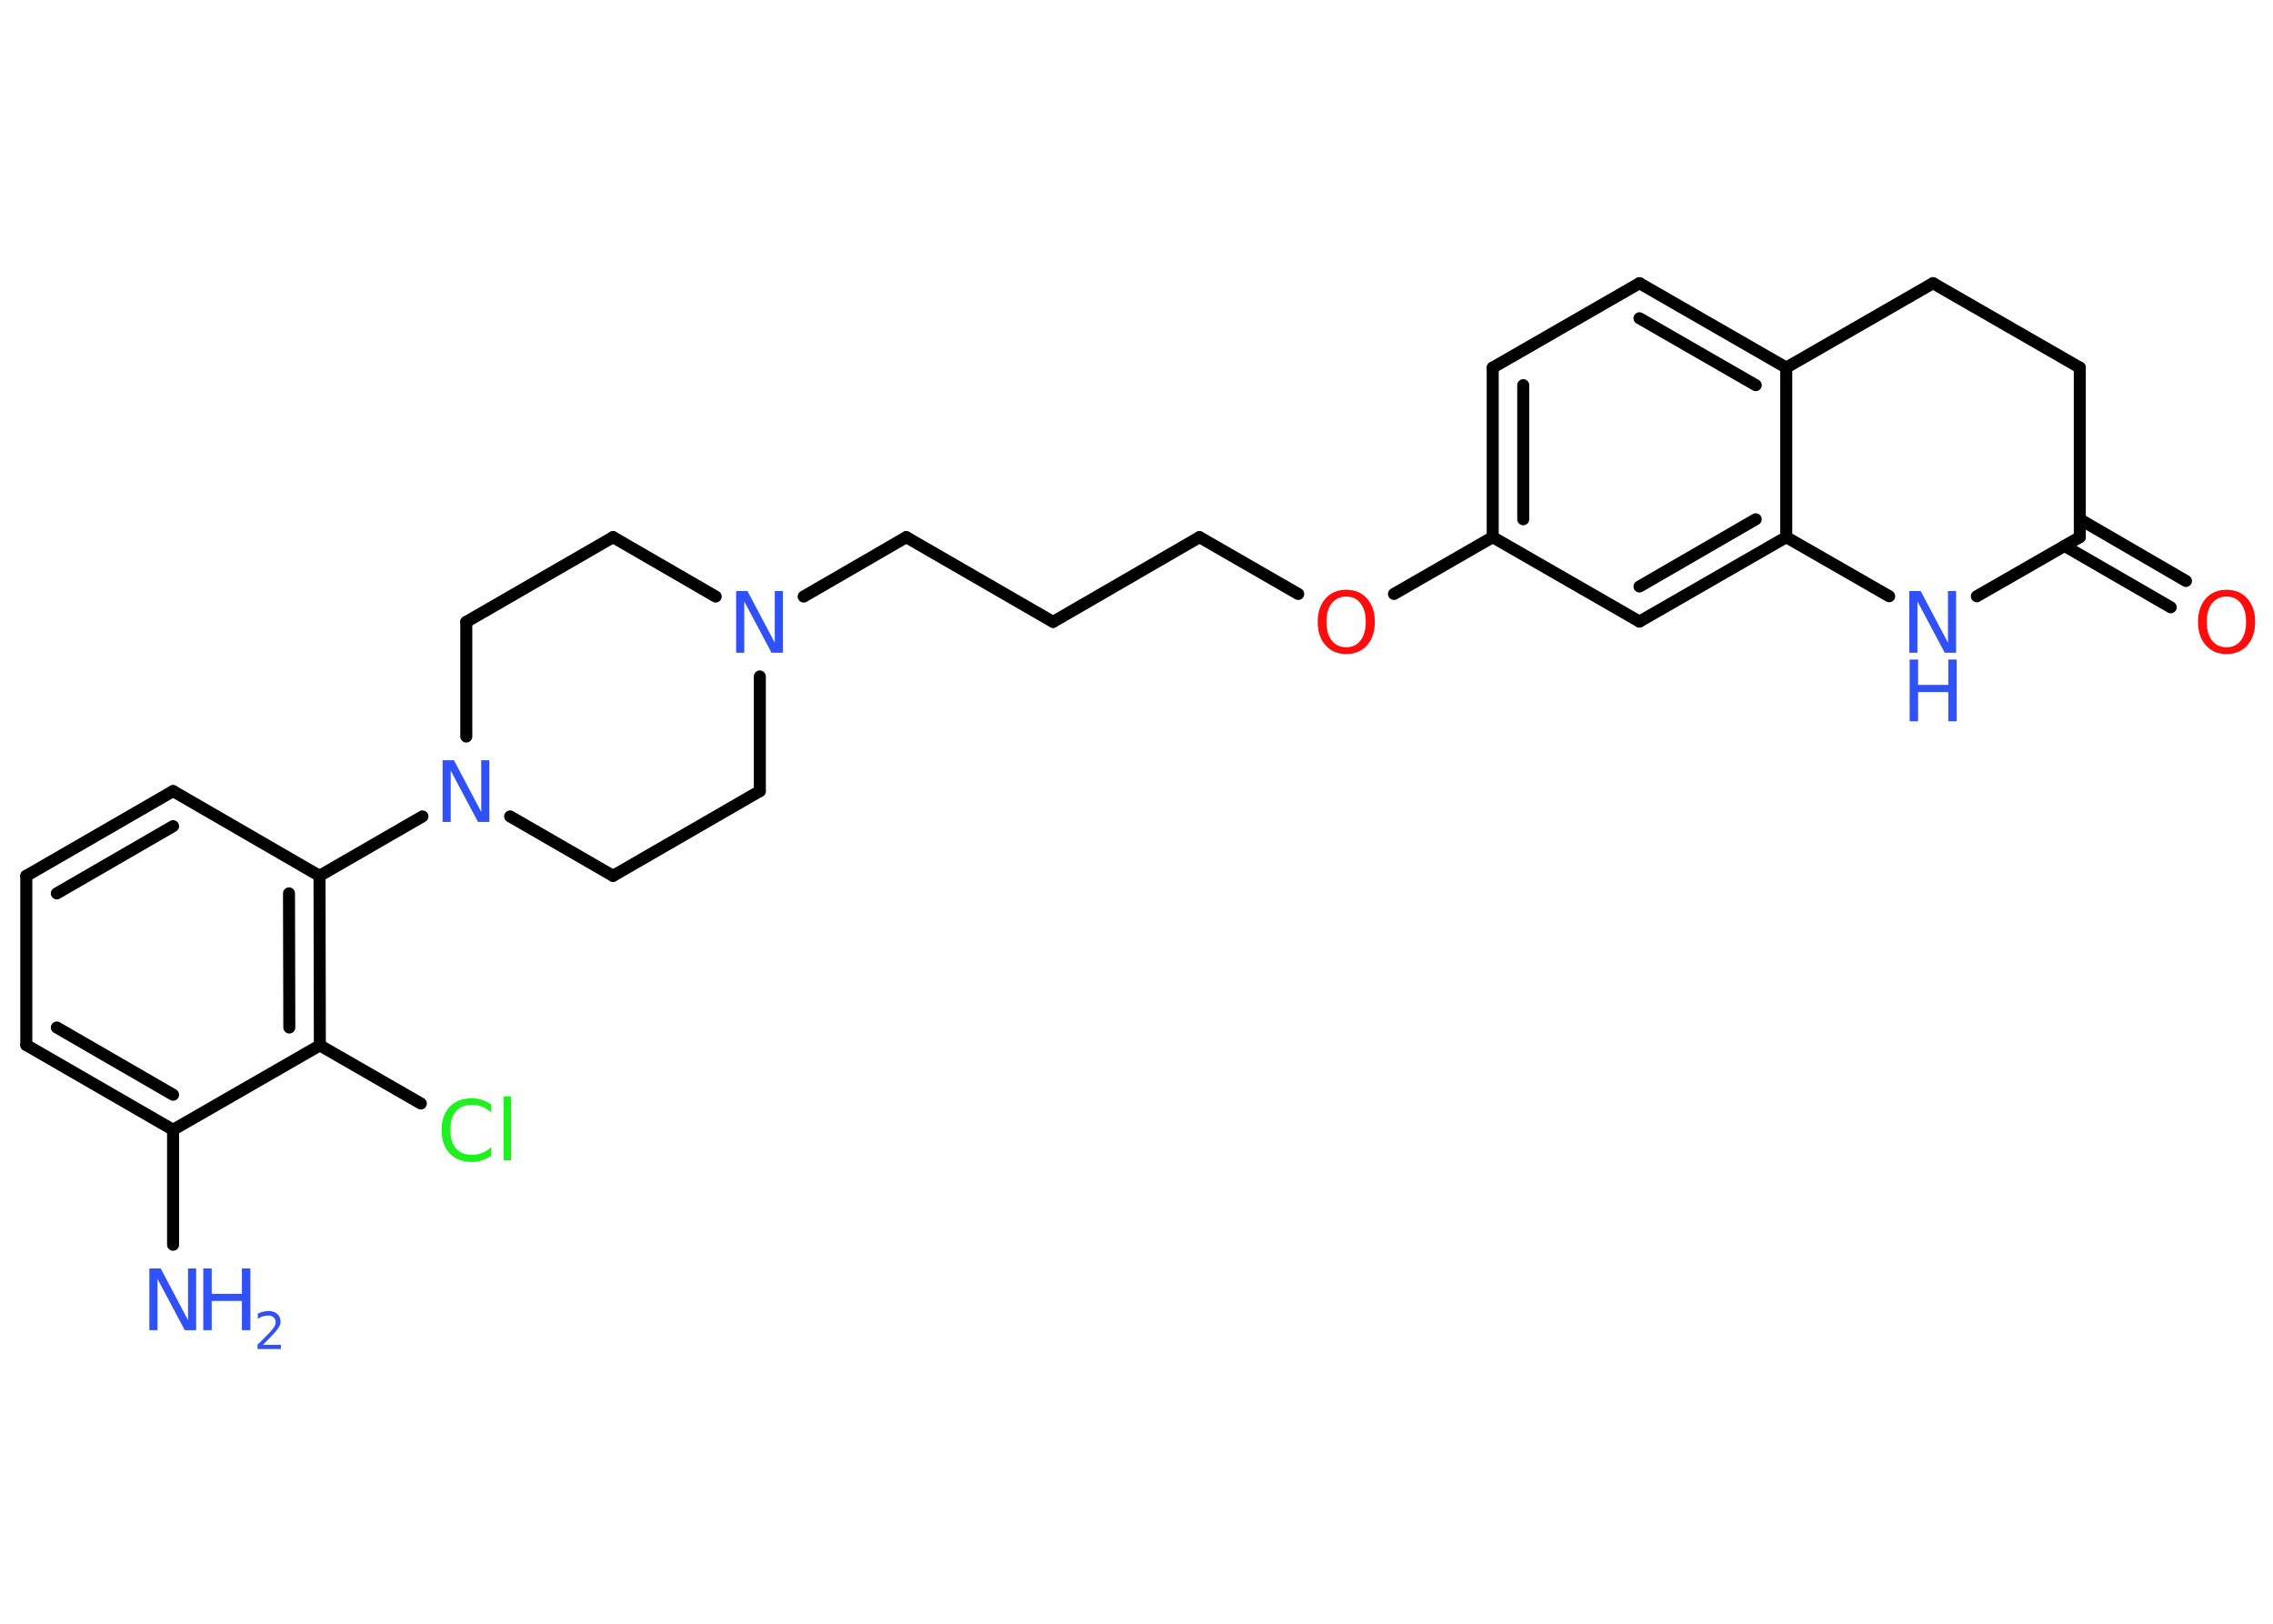 <?xml version='1.0' encoding='UTF-8'?>
<!DOCTYPE svg PUBLIC "-//W3C//DTD SVG 1.1//EN" "http://www.w3.org/Graphics/SVG/1.1/DTD/svg11.dtd">
<svg version='1.2' xmlns='http://www.w3.org/2000/svg' xmlns:xlink='http://www.w3.org/1999/xlink' width='70.0mm' height='50.0mm' viewBox='0 0 70.0 50.0'>
  <desc>Generated by the Chemistry Development Kit (http://github.com/cdk)</desc>
  <g stroke-linecap='round' stroke-linejoin='round' stroke='#000000' stroke-width='.37' fill='#3050F8'>
    <rect x='.0' y='.0' width='70.0' height='50.0' fill='#FFFFFF' stroke='none'/>
    <g id='mol1' class='mol'>
      <line id='mol1bnd1' class='bond' x1='5.33' y1='38.33' x2='5.33' y2='34.79'/>
      <g id='mol1bnd2' class='bond'>
        <line x1='.81' y1='32.18' x2='5.33' y2='34.79'/>
        <line x1='1.75' y1='31.64' x2='5.33' y2='33.71'/>
      </g>
      <line id='mol1bnd3' class='bond' x1='.81' y1='32.18' x2='.81' y2='26.97'/>
      <g id='mol1bnd4' class='bond'>
        <line x1='5.33' y1='24.36' x2='.81' y2='26.97'/>
        <line x1='5.33' y1='25.44' x2='1.75' y2='27.51'/>
      </g>
      <line id='mol1bnd5' class='bond' x1='5.33' y1='24.36' x2='9.84' y2='26.97'/>
      <line id='mol1bnd6' class='bond' x1='9.84' y1='26.97' x2='13.01' y2='25.14'/>
      <line id='mol1bnd7' class='bond' x1='15.71' y1='25.14' x2='18.88' y2='26.97'/>
      <line id='mol1bnd8' class='bond' x1='18.88' y1='26.97' x2='23.4' y2='24.36'/>
      <line id='mol1bnd9' class='bond' x1='23.4' y1='24.36' x2='23.4' y2='20.83'/>
      <line id='mol1bnd10' class='bond' x1='24.75' y1='18.37' x2='27.91' y2='16.54'/>
      <line id='mol1bnd11' class='bond' x1='27.91' y1='16.54' x2='32.43' y2='19.15'/>
      <line id='mol1bnd12' class='bond' x1='32.43' y1='19.15' x2='36.94' y2='16.54'/>
      <line id='mol1bnd13' class='bond' x1='36.94' y1='16.54' x2='39.98' y2='18.29'/>
      <line id='mol1bnd14' class='bond' x1='42.93' y1='18.29' x2='45.97' y2='16.54'/>
      <g id='mol1bnd15' class='bond'>
        <line x1='45.97' y1='11.32' x2='45.97' y2='16.54'/>
        <line x1='46.91' y1='11.86' x2='46.91' y2='15.99'/>
      </g>
      <line id='mol1bnd16' class='bond' x1='45.97' y1='11.32' x2='50.49' y2='8.72'/>
      <g id='mol1bnd17' class='bond'>
        <line x1='55.01' y1='11.32' x2='50.49' y2='8.72'/>
        <line x1='54.07' y1='11.86' x2='50.49' y2='9.8'/>
      </g>
      <line id='mol1bnd18' class='bond' x1='55.01' y1='11.32' x2='55.01' y2='16.54'/>
      <g id='mol1bnd19' class='bond'>
        <line x1='50.49' y1='19.14' x2='55.01' y2='16.54'/>
        <line x1='50.49' y1='18.06' x2='54.07' y2='15.99'/>
      </g>
      <line id='mol1bnd20' class='bond' x1='45.97' y1='16.54' x2='50.49' y2='19.14'/>
      <line id='mol1bnd21' class='bond' x1='55.01' y1='16.54' x2='58.18' y2='18.36'/>
      <line id='mol1bnd22' class='bond' x1='60.88' y1='18.36' x2='64.05' y2='16.54'/>
      <g id='mol1bnd23' class='bond'>
        <line x1='64.05' y1='15.99' x2='67.32' y2='17.89'/>
        <line x1='63.58' y1='16.81' x2='66.85' y2='18.7'/>
      </g>
      <line id='mol1bnd24' class='bond' x1='64.05' y1='16.54' x2='64.05' y2='11.32'/>
      <line id='mol1bnd25' class='bond' x1='64.05' y1='11.32' x2='59.53' y2='8.72'/>
      <line id='mol1bnd26' class='bond' x1='55.01' y1='11.32' x2='59.53' y2='8.72'/>
      <line id='mol1bnd27' class='bond' x1='22.04' y1='18.37' x2='18.88' y2='16.54'/>
      <line id='mol1bnd28' class='bond' x1='18.88' y1='16.54' x2='14.36' y2='19.15'/>
      <line id='mol1bnd29' class='bond' x1='14.36' y1='22.68' x2='14.36' y2='19.15'/>
      <g id='mol1bnd30' class='bond'>
        <line x1='9.85' y1='32.19' x2='9.84' y2='26.97'/>
        <line x1='8.91' y1='31.64' x2='8.9' y2='27.51'/>
      </g>
      <line id='mol1bnd31' class='bond' x1='5.33' y1='34.79' x2='9.85' y2='32.19'/>
      <line id='mol1bnd32' class='bond' x1='9.85' y1='32.19' x2='12.96' y2='33.98'/>
      <g id='mol1atm1' class='atom'>
        <path d='M4.61 39.06h.34l.84 1.59v-1.59h.25v1.9h-.35l-.84 -1.58v1.58h-.25v-1.9z' stroke='none'/>
        <path d='M6.26 39.06h.26v.78h.93v-.78h.26v1.9h-.26v-.9h-.93v.9h-.26v-1.9z' stroke='none'/>
        <path d='M8.11 41.41h.54v.13h-.72v-.13q.09 -.09 .24 -.24q.15 -.15 .19 -.2q.07 -.08 .1 -.14q.03 -.06 .03 -.11q.0 -.09 -.06 -.15q-.06 -.06 -.17 -.06q-.07 .0 -.15 .02q-.08 .02 -.17 .08v-.16q.09 -.04 .17 -.06q.08 -.02 .15 -.02q.18 .0 .28 .09q.1 .09 .1 .24q.0 .07 -.03 .13q-.03 .06 -.1 .15q-.02 .02 -.12 .13q-.1 .11 -.29 .3z' stroke='none'/>
      </g>
      <path id='mol1atm7' class='atom' d='M13.64 23.41h.34l.84 1.59v-1.59h.25v1.9h-.35l-.84 -1.58v1.58h-.25v-1.9z' stroke='none'/>
      <path id='mol1atm10' class='atom' d='M22.68 18.2h.34l.84 1.59v-1.59h.25v1.9h-.35l-.84 -1.58v1.58h-.25v-1.9z' stroke='none'/>
      <path id='mol1atm14' class='atom' d='M41.46 18.37q-.28 .0 -.45 .21q-.16 .21 -.16 .57q.0 .36 .16 .57q.16 .21 .45 .21q.28 .0 .44 -.21q.16 -.21 .16 -.57q.0 -.36 -.16 -.57q-.16 -.21 -.44 -.21zM41.46 18.16q.4 .0 .64 .27q.24 .27 .24 .72q.0 .45 -.24 .72q-.24 .27 -.64 .27q-.4 .0 -.64 -.27q-.24 -.27 -.24 -.72q.0 -.45 .24 -.72q.24 -.27 .64 -.27z' stroke='none' fill='#FF0D0D'/>
      <g id='mol1atm21' class='atom'>
        <path d='M58.81 18.2h.34l.84 1.59v-1.59h.25v1.9h-.35l-.84 -1.58v1.58h-.25v-1.9z' stroke='none'/>
        <path d='M58.81 20.31h.26v.78h.93v-.78h.26v1.9h-.26v-.9h-.93v.9h-.26v-1.9z' stroke='none'/>
      </g>
      <path id='mol1atm23' class='atom' d='M68.57 18.37q-.28 .0 -.45 .21q-.16 .21 -.16 .57q.0 .36 .16 .57q.16 .21 .45 .21q.28 .0 .44 -.21q.16 -.21 .16 -.57q.0 -.36 -.16 -.57q-.16 -.21 -.44 -.21zM68.57 18.16q.4 .0 .64 .27q.24 .27 .24 .72q.0 .45 -.24 .72q-.24 .27 -.64 .27q-.4 .0 -.64 -.27q-.24 -.27 -.24 -.72q.0 -.45 .24 -.72q.24 -.27 .64 -.27z' stroke='none' fill='#FF0D0D'/>
      <path id='mol1atm29' class='atom' d='M15.13 33.99v.27q-.13 -.12 -.28 -.18q-.15 -.06 -.31 -.06q-.32 .0 -.5 .2q-.17 .2 -.17 .57q.0 .37 .17 .57q.17 .2 .5 .2q.17 .0 .31 -.06q.15 -.06 .28 -.18v.27q-.13 .09 -.28 .14q-.15 .05 -.32 .05q-.43 .0 -.68 -.26q-.25 -.26 -.25 -.72q.0 -.46 .25 -.72q.25 -.26 .68 -.26q.17 .0 .32 .05q.15 .05 .28 .14zM15.51 33.76h.23v1.97h-.23v-1.97z' stroke='none' fill='#1FF01F'/>
    </g>
  </g>
</svg>
